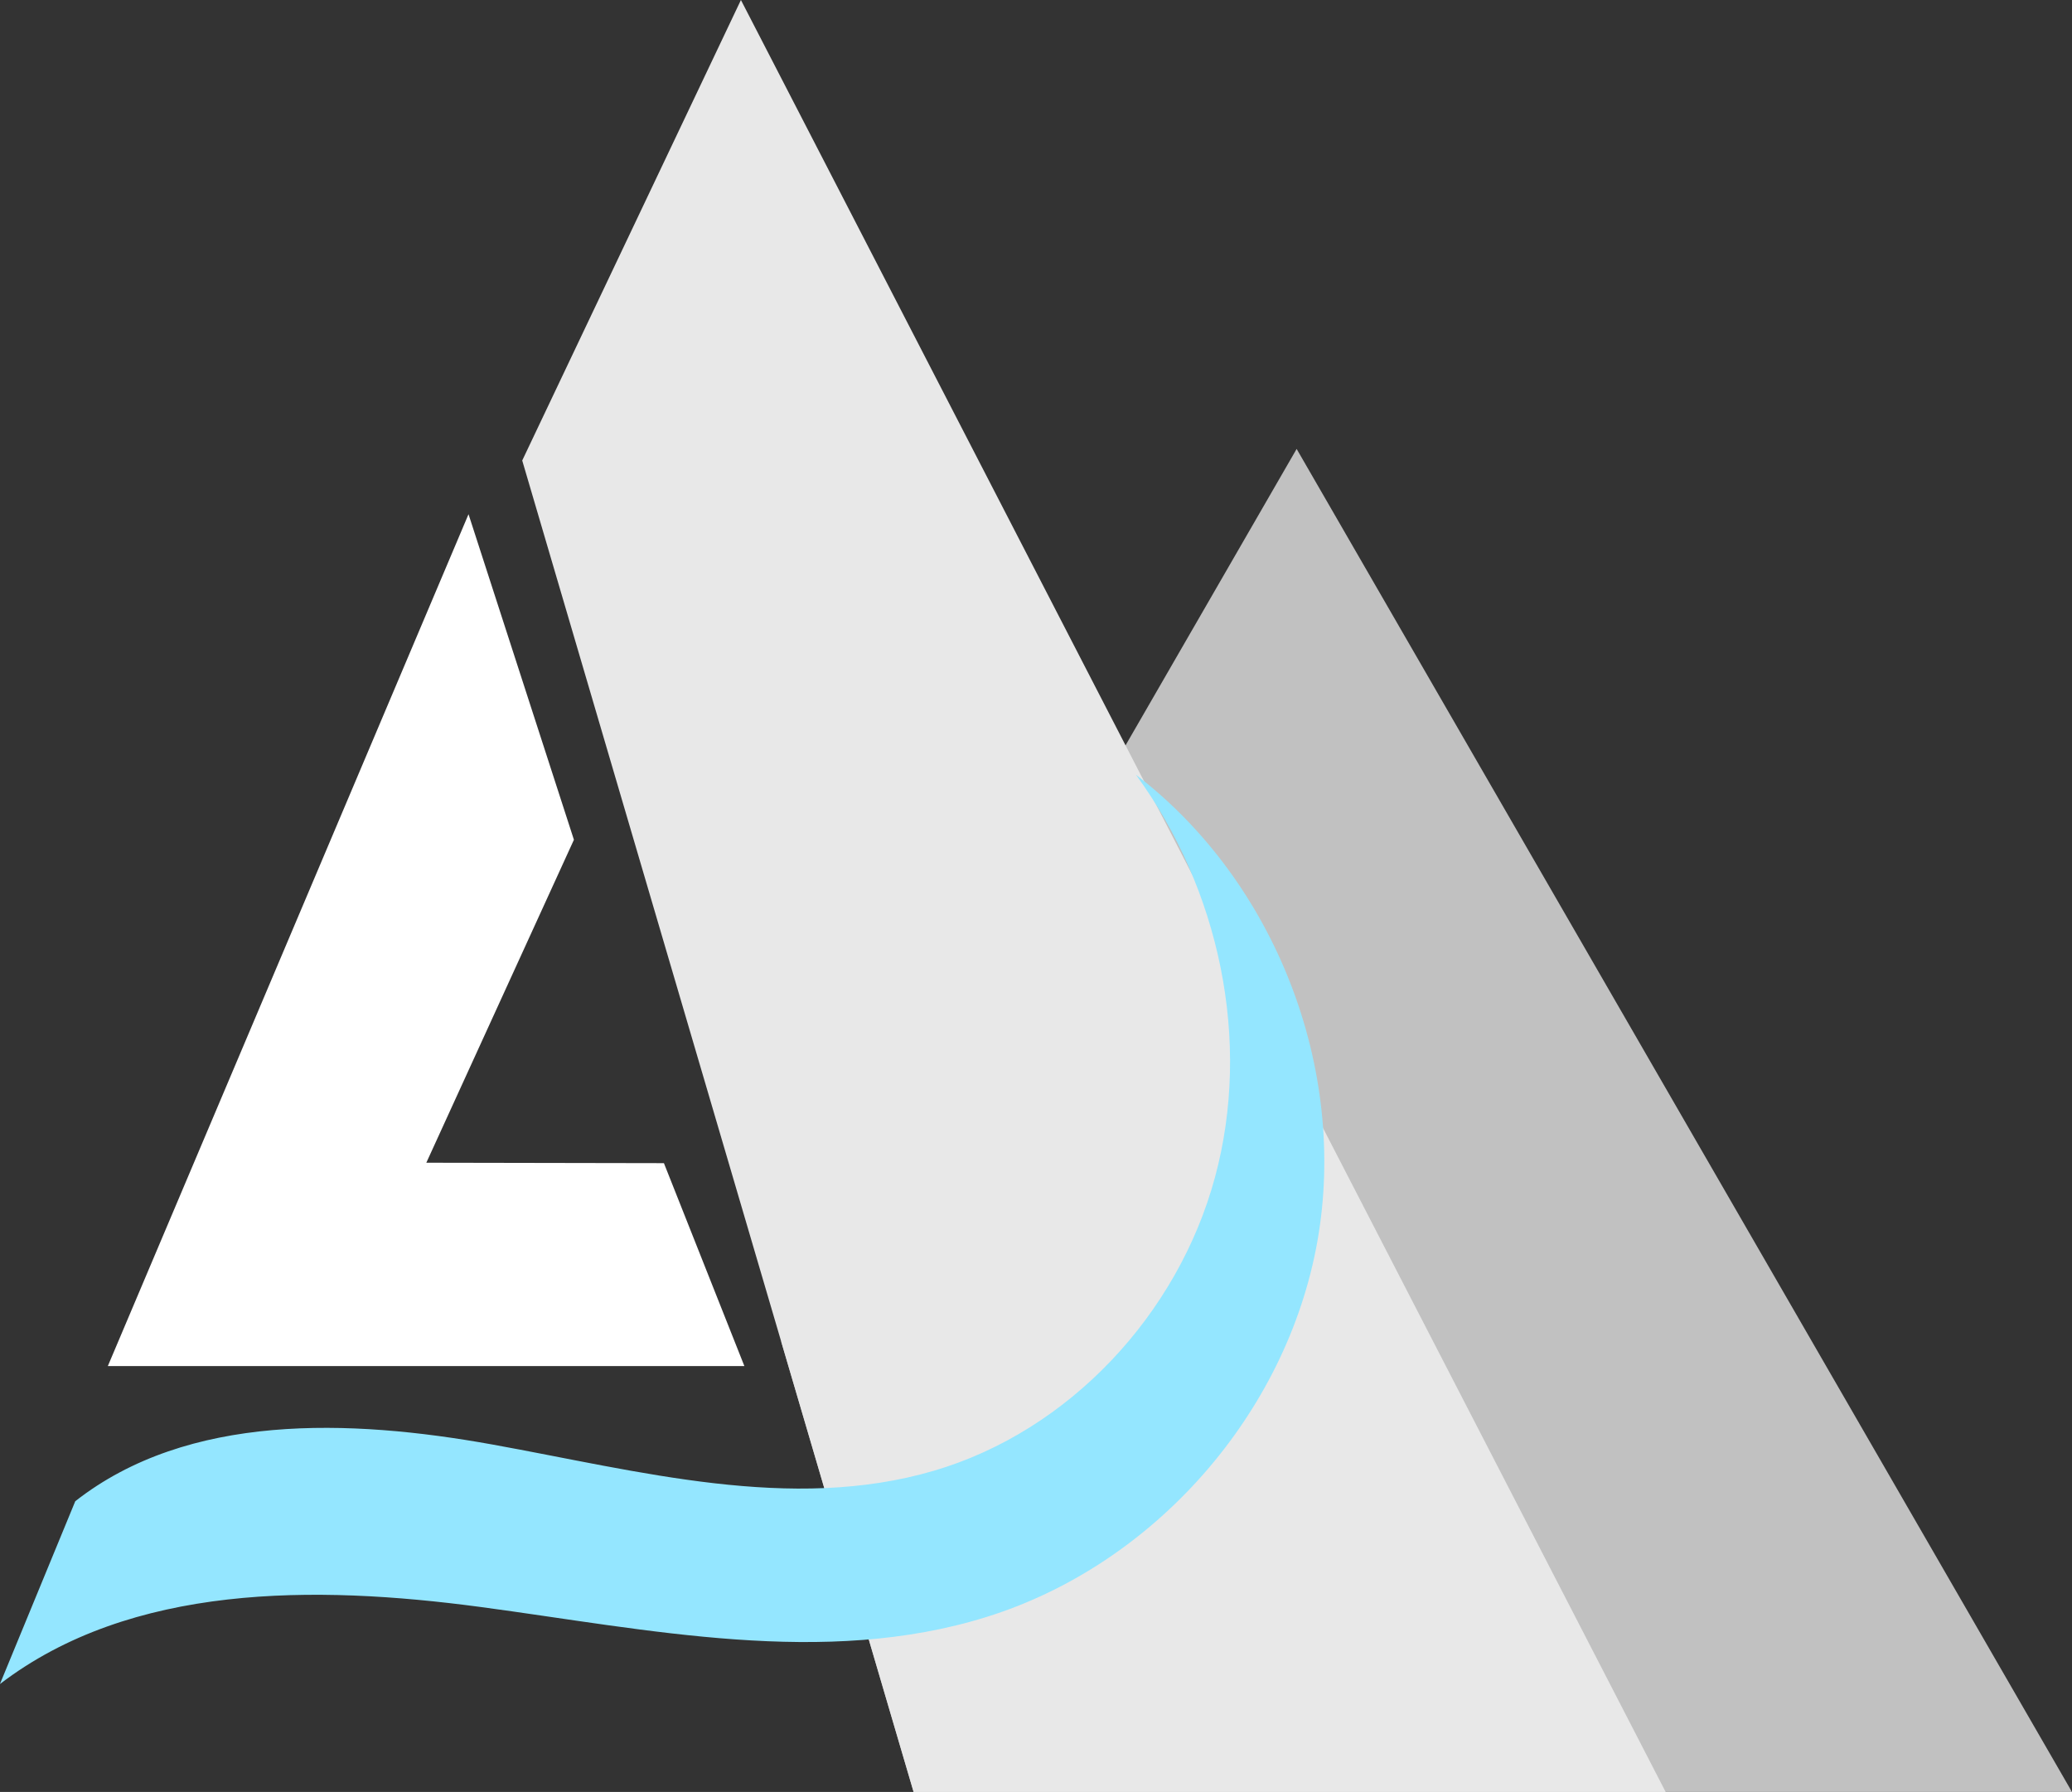 <svg xmlns="http://www.w3.org/2000/svg" viewBox="0 0 288.21 249.24"><rect x="0" y="0" width="288.21" height="249.24" fill="#333333" stroke="none"/><defs><style>.cls-1{fill:#c1c1c1;}.cls-2{fill:#e8e8e8;}.cls-3{fill:#fff;}.cls-4{fill:#94e6ff;}</style></defs><title>androidland</title><g id="Layer_2" data-name="Layer 2"><g id="Layer_1-2" data-name="Layer 1"><polygon class="cls-1" points="288.21 249.24 127.08 249.24 108.67 186.62 156.56 103.67 180.36 62.44 288.21 249.24"/><polygon class="cls-2" points="231.69 249.24 127.08 249.24 108.67 186.62 72.64 64.05 103.06 0 156.56 103.67 231.69 249.24"/><polygon class="cls-3" points="65.17 71.52 15 190 103.54 190 92.35 161.78 59.3 161.72 79.83 116.8 65.17 71.52"/><path class="cls-4" d="M183.25,172.62c-4.25,24-22.69,45-46,52.27-22.63,7.07-47,1.75-70.49-1.39-22.95-3.06-48.5-3.25-66.77,10.73l10.48-25.43c15.68-12.29,38.18-11.46,58-7.89,20.4,3.68,41.55,9.49,61.44,3.65,18.88-5.55,33.95-21.81,39.09-40.81s.61-40.12-11-56C177.36,122.57,187.5,148.59,183.25,172.62Z"/></g></g></svg>